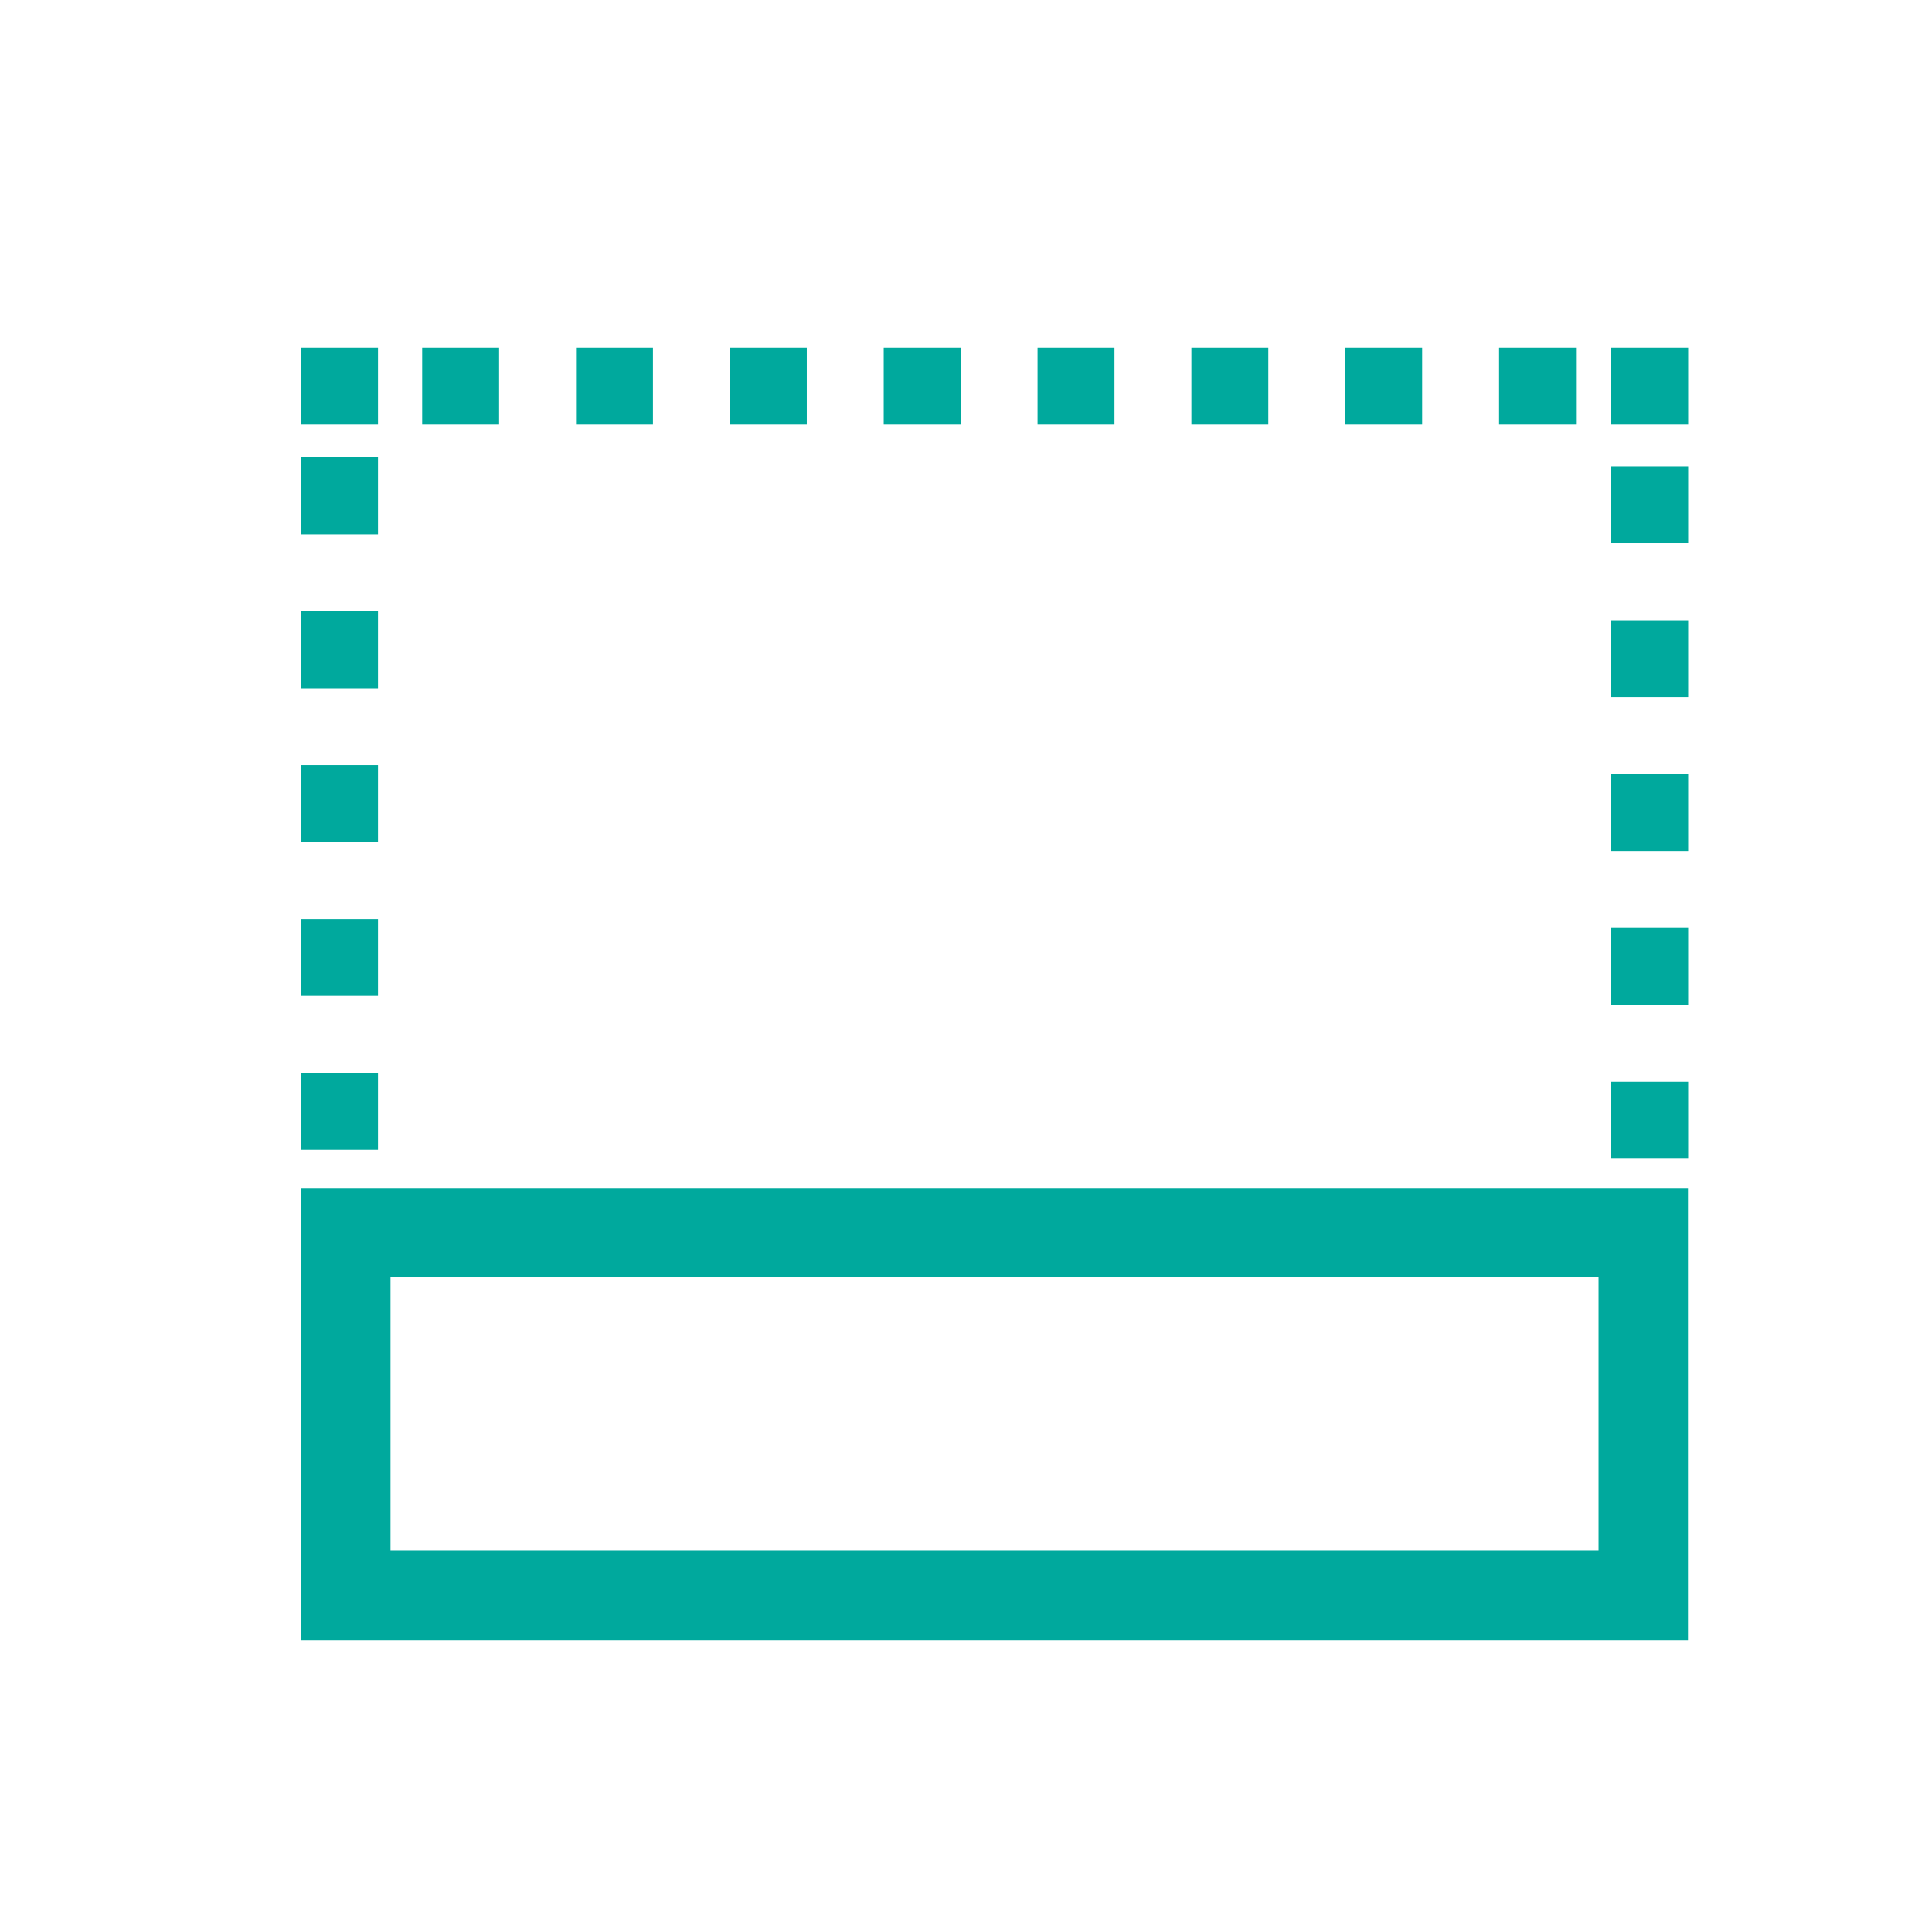 <?xml version="1.0" encoding="utf-8"?>
<!-- Generator: Adobe Illustrator 26.0.1, SVG Export Plug-In . SVG Version: 6.00 Build 0)  -->
<svg version="1.1" id="Layer_1" xmlns="http://www.w3.org/2000/svg" xmlns:xlink="http://www.w3.org/1999/xlink" x="0px" y="0px"
	 viewBox="0 0 1080 1080" style="enable-background:new 0 0 1080 1080;" xml:space="preserve">
<style type="text/css">
	.st0{fill:none;}
	.st1{fill:#00A99D;}
</style>
<g>
	
		<rect x="193.3" y="689.1" transform="matrix(-1 -2.787000e-15 2.787000e-15 -1 1112 1580.899)" class="st0" width="725.3" height="202.7"/>
	<path class="st1" d="M168.3,664.1h775.3v252.7H168.3V664.1z M893.7,714.1H218.3v152.7h675.3V714.1z"/>
</g>
<path class="st1" d="M211.3,642.7v-43h-43v43H211.3z M211.3,556.7v-43h-43v43H211.3z M211.3,470.7v-43h-43v43H211.3z M211.3,384.7
	v-43h-43v43H211.3z M211.3,298.7v-43h-43v43H211.3z M211.3,237.3v-43h-43v43H211.3z M279,237.3v-43h-43v43H279z M365,237.3v-43h-43
	v43H365z M451,237.3v-43h-43v43H451z M537,237.3v-43h-43v43H537z M623,237.3v-43h-43v43H623z M709,237.3v-43h-43v43H709z M795,237.3
	v-43h-43v43H795z M881,237.3v-43h-43v43H881z M943.7,237.3v-43h-43v43H943.7z M943.7,303.7v-43h-43v43H943.7z M943.7,389.7v-43h-43
	v43H943.7z M943.7,475.7v-43h-43v43H943.7z M943.7,561.7v-43h-43v43H943.7z M943.7,647.7v-43h-43v43H943.7z"/>
</svg>
